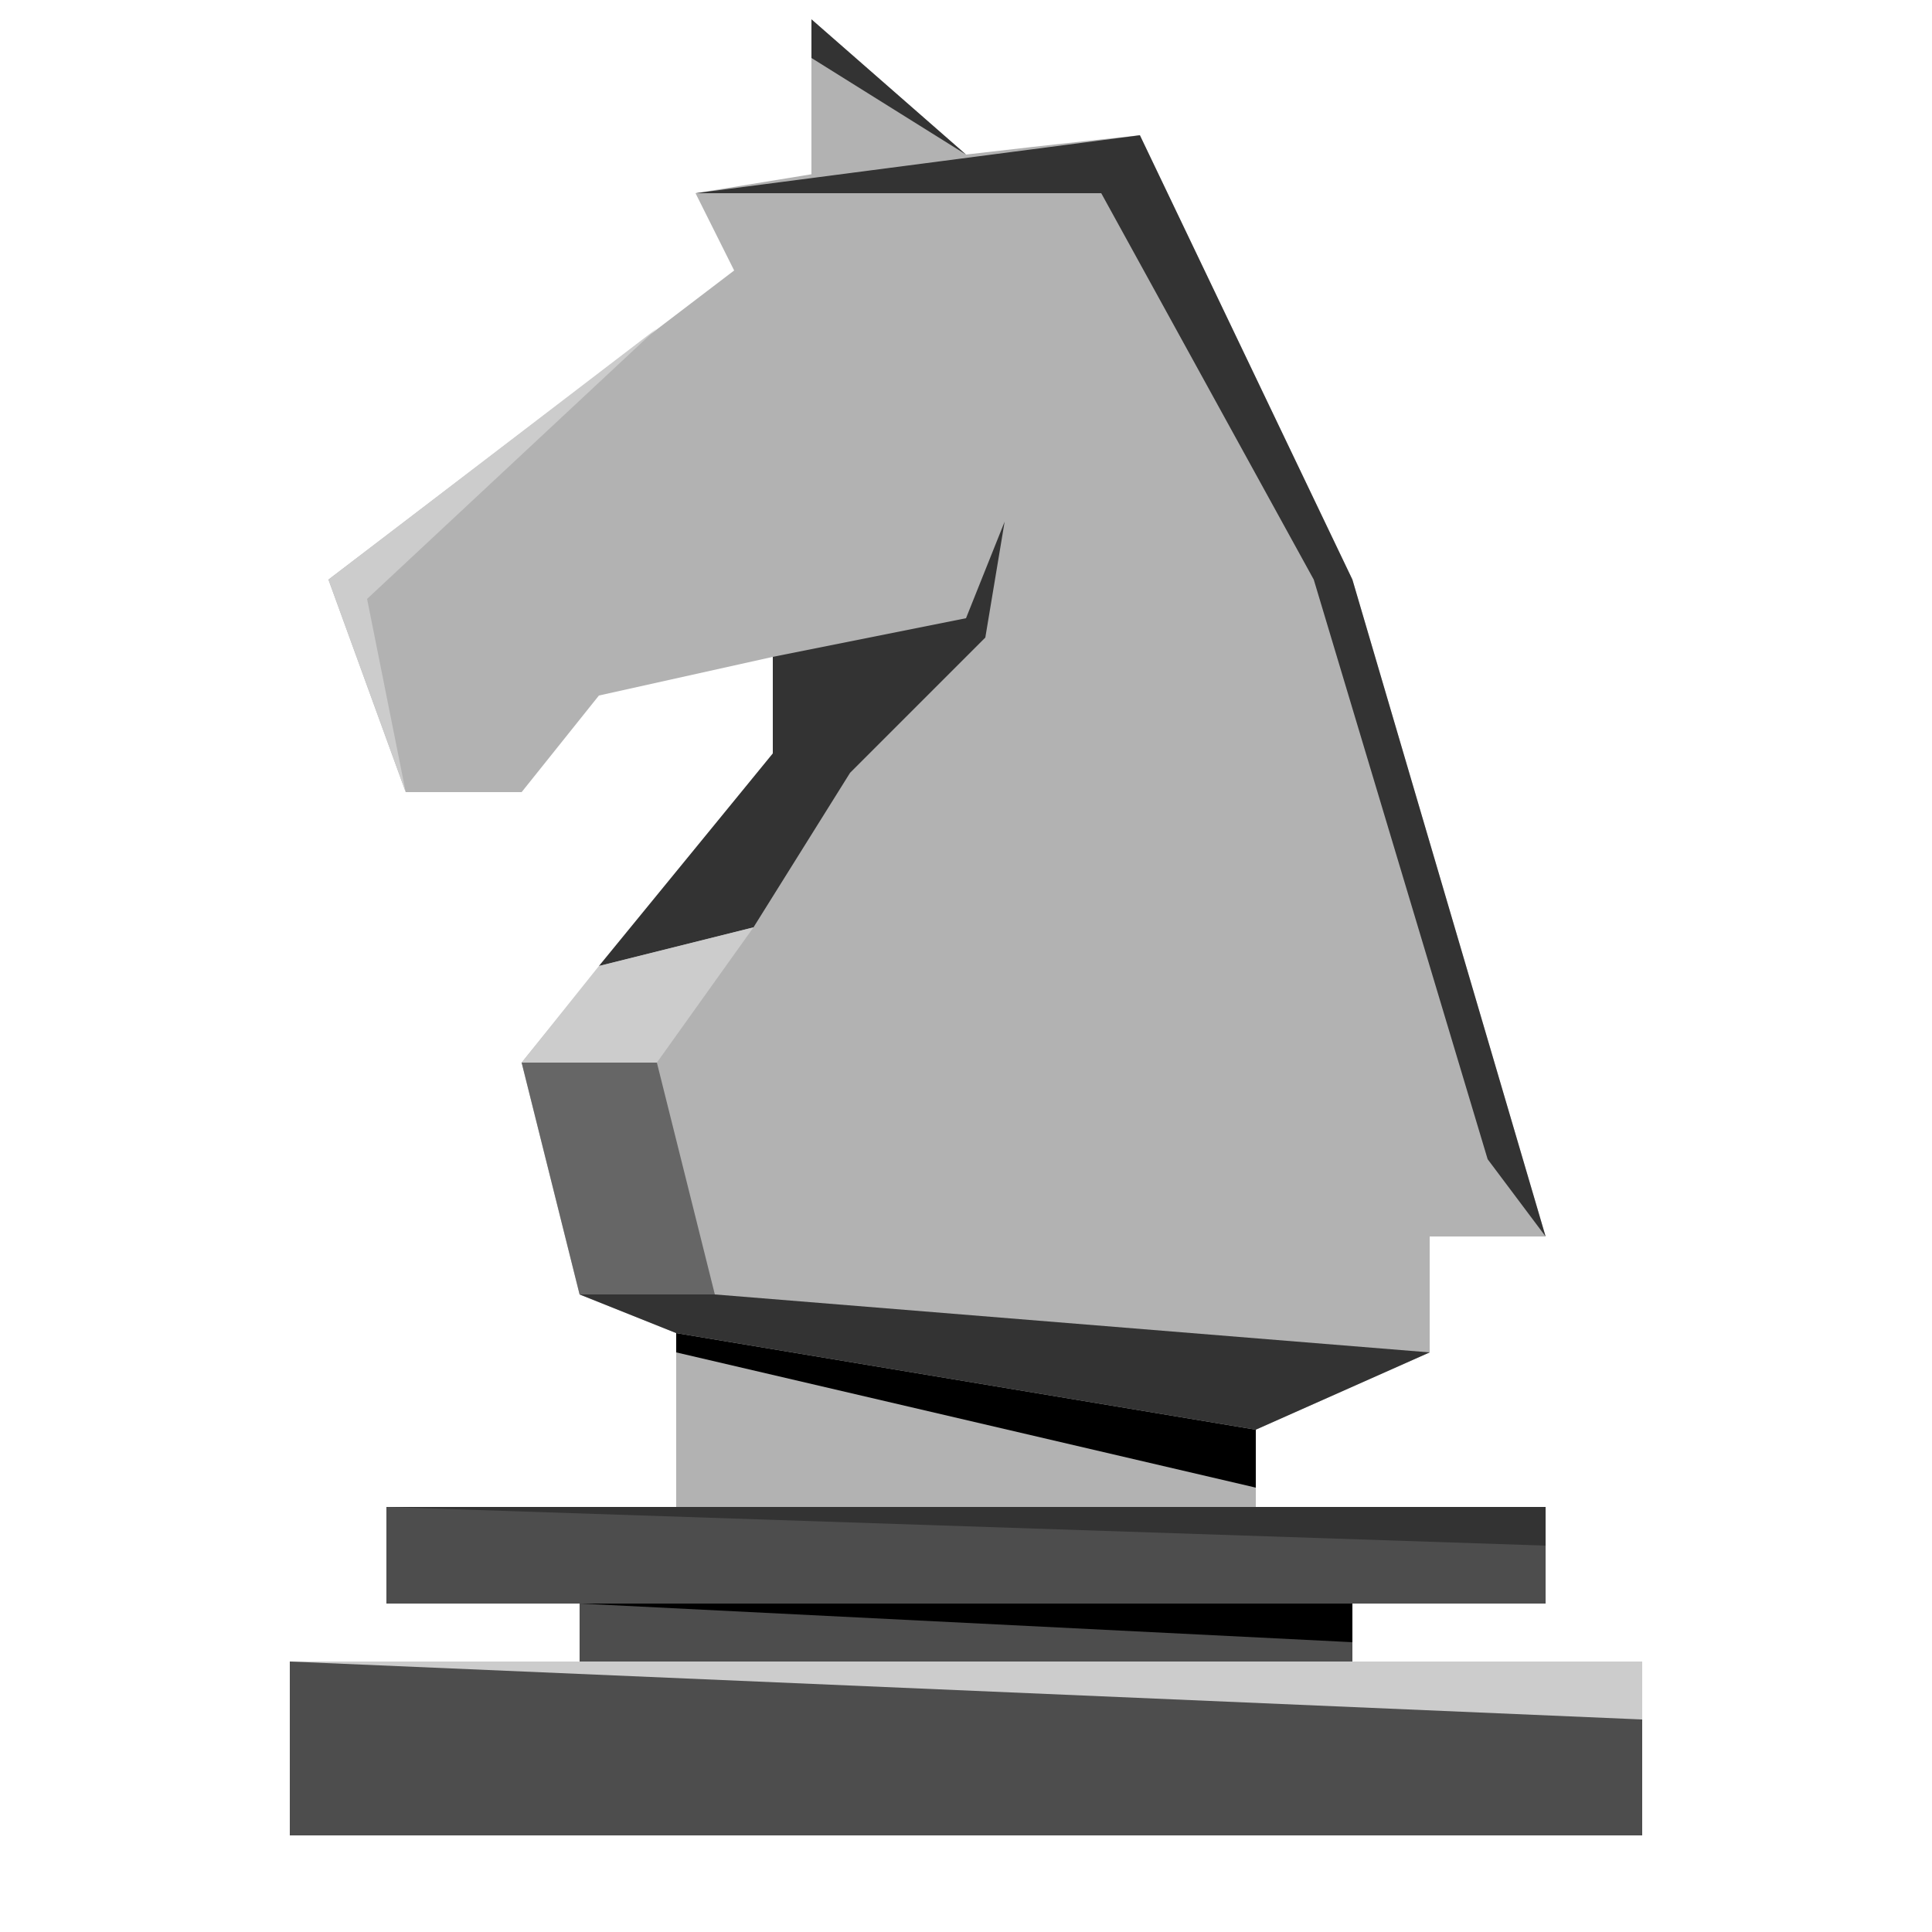 <?xml version="1.0" encoding="UTF-8"?><svg id="Pferd" xmlns="http://www.w3.org/2000/svg" viewBox="0 0 100 100"><defs><style>.cls-1{fill:#333;}.cls-2{fill:#4d4d4d;}.cls-3{fill:#ccc;}.cls-4{fill:#666;}.cls-5{fill:#b2b2b2;}</style></defs><path class="cls-5" d="M70,30l-11-23s-4.31.45-9,1l-8-7v8.02l-6,.98,2,4-21,16,4,11h6l4-5,9-2v5l-13,16,3,12,5,2v9h30v-4l9-4v-6h6l-10-34Z"/><polygon points="35 69 65 74 65 77 35 70 35 69"/><polygon class="cls-1" points="40 34 40 39 31 50 39 48 44 40 46 38 50 34 50 32 40 34"/><polygon class="cls-3" points="17 30 21 41 19 31 34 17 17 30"/><polygon class="cls-1" points="50 32 52 27 51 33 50 34 50 32"/><polygon class="cls-3" points="39 48 34 55 27 55 31 50 39 48"/><polygon class="cls-4" points="34 55 37 67 30 67 27 55 34 55"/><polygon class="cls-1" points="37 67 74 70 65 74 35 69 30 67 37 67"/><polygon class="cls-1" points="36 10 59 7 70 30 80 64 77 60 68 30 57 10 36 10"/><polygon class="cls-1" points="42 1 50 8 42 3 42 1"/><polygon class="cls-2" points="50 95 85 95 85 86 70 86 70 83 80 83 80 78 50 78 20 78 20 83 30 83 30 86 15 86 15 95 50 95"/><polygon points="30 83 70 83 70 85 30 83"/><polygon class="cls-3" points="15 86 85 86 85 89 15 86"/><polygon class="cls-1" points="20 78 80 78 80 80 20 78"/></svg>
